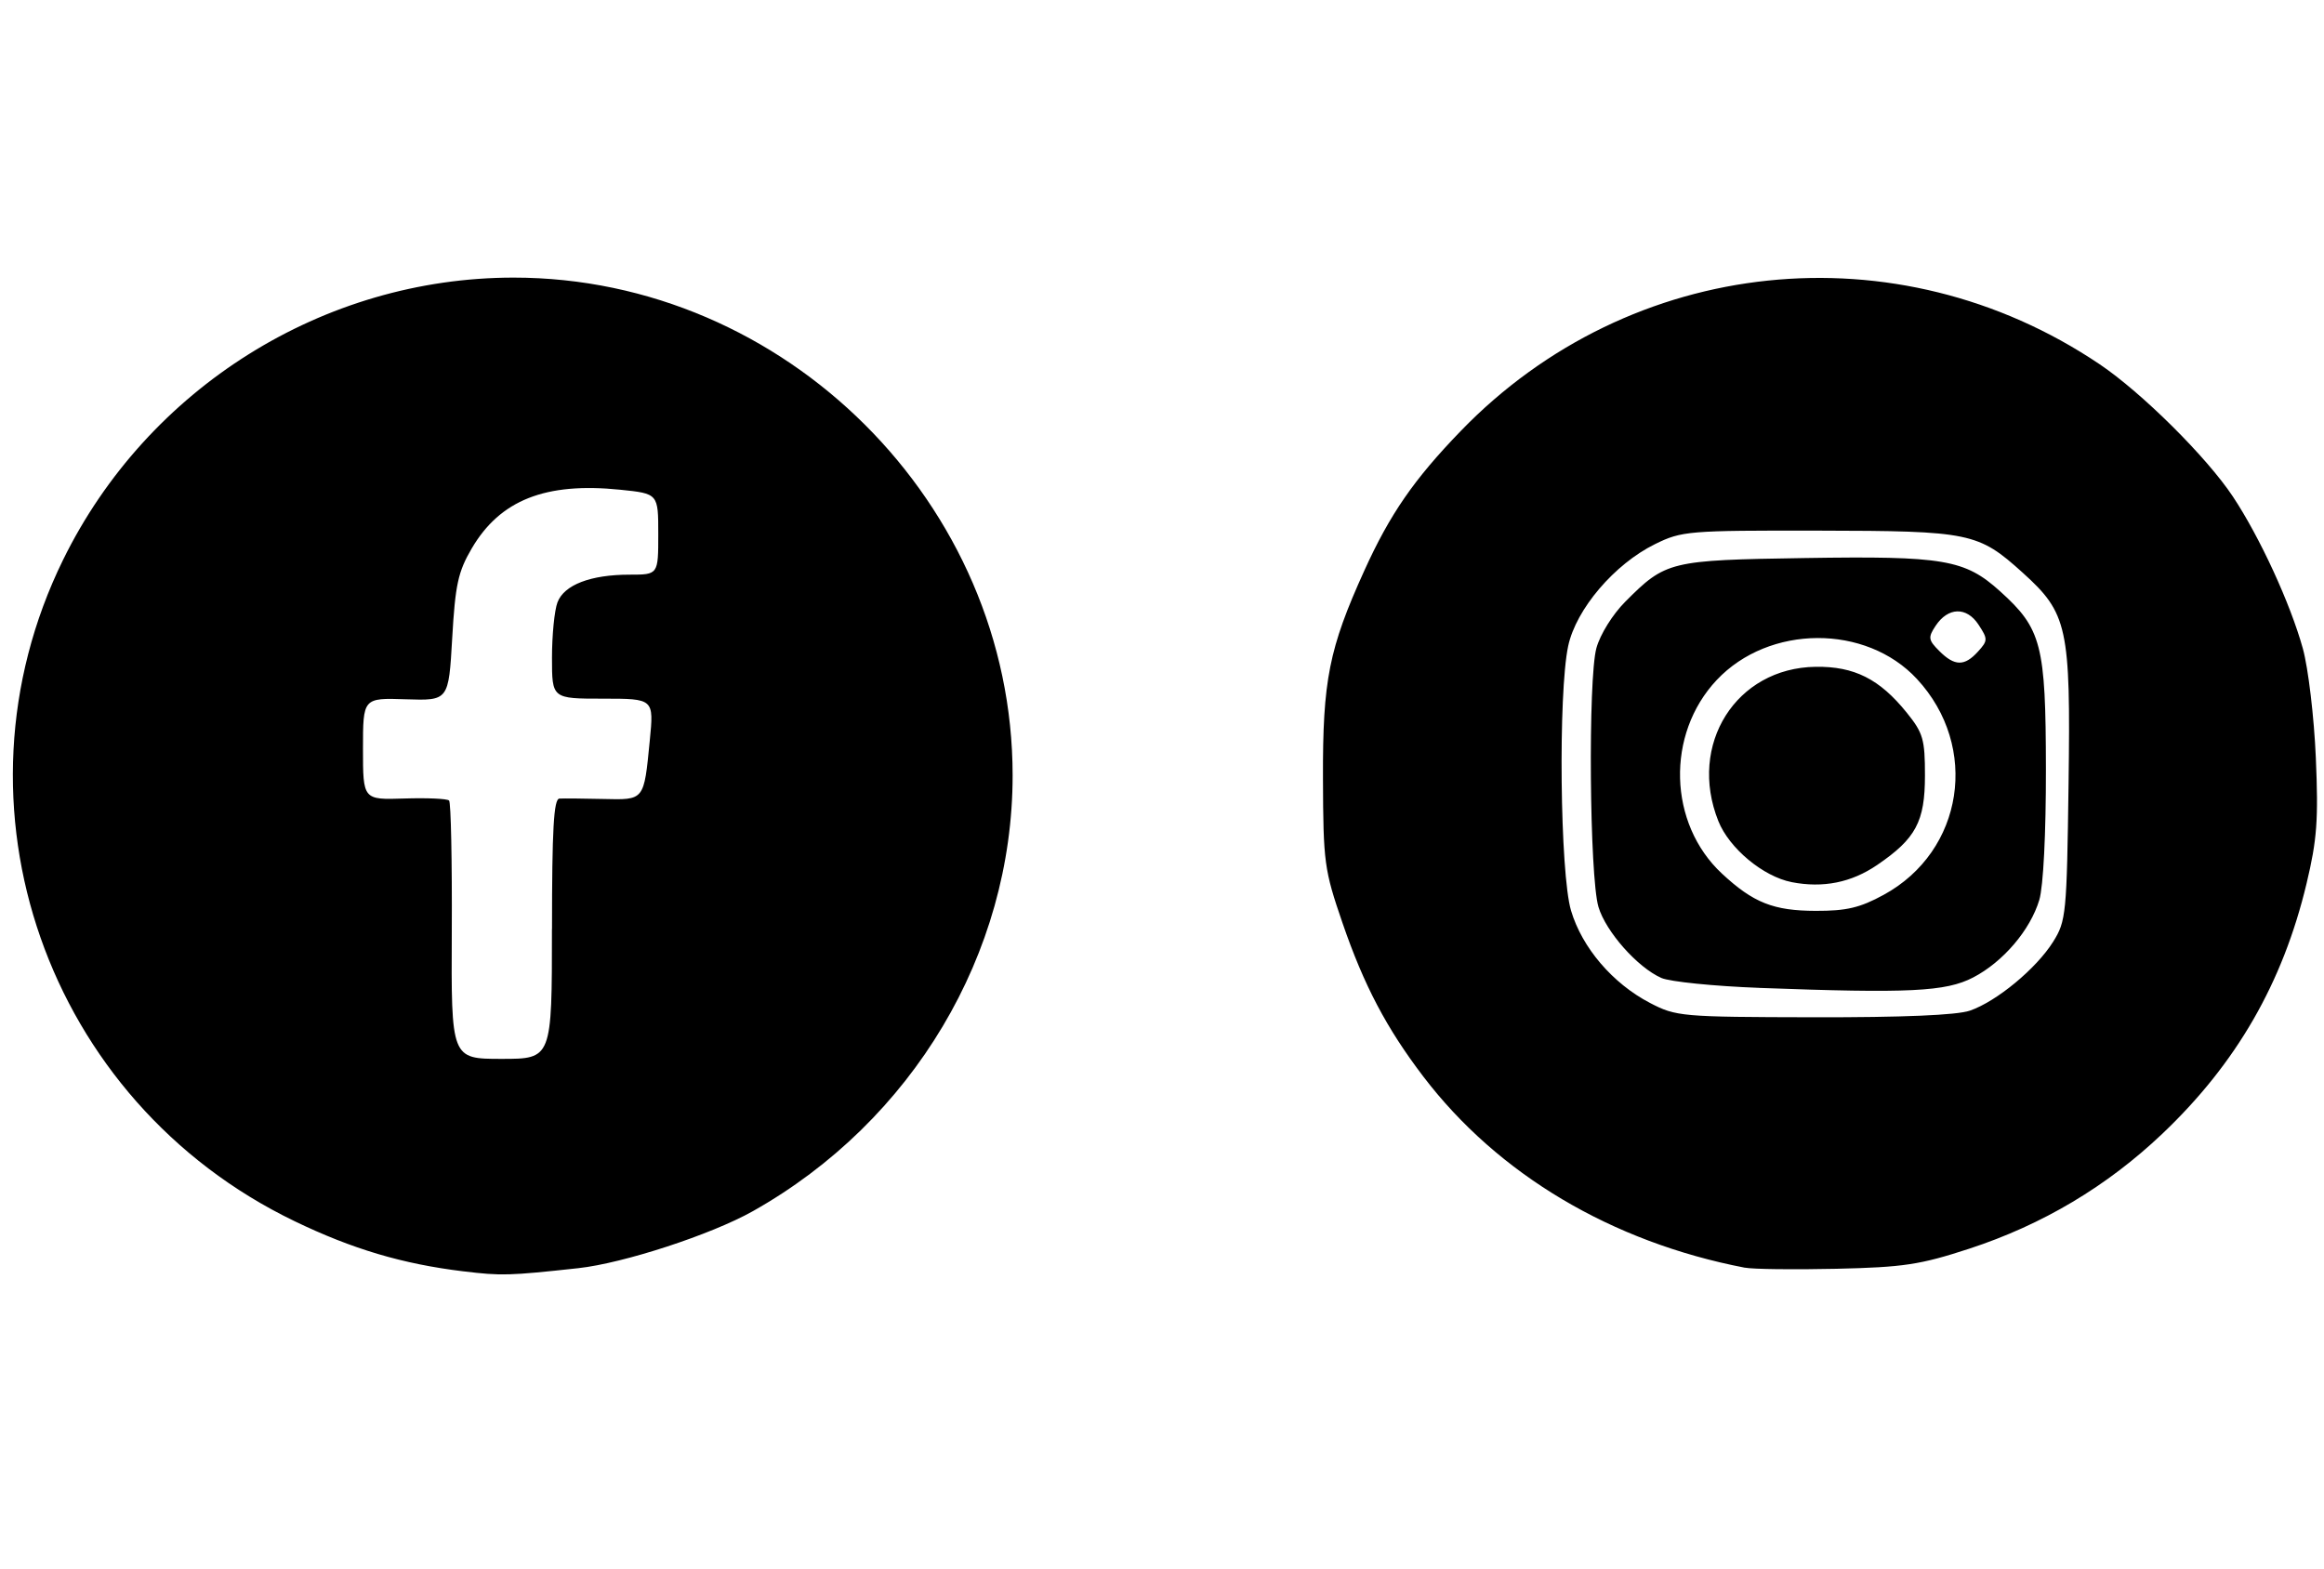 <?xml version="1.0" encoding="UTF-8" standalone="no"?>
<svg
   xmlns:dc="http://purl.org/dc/elements/1.1/"
   xmlns:cc="http://creativecommons.org/ns#"
   xmlns:rdf="http://www.w3.org/1999/02/22-rdf-syntax-ns#"
   xmlns:svg="http://www.w3.org/2000/svg"
   xmlns="http://www.w3.org/2000/svg"
   xmlns:sodipodi="http://sodipodi.sourceforge.net/DTD/sodipodi-0.dtd"
   xmlns:inkscape="http://www.inkscape.org/namespaces/inkscape"
   sodipodi:docname="redes.svg"
   inkscape:version="1.0 (4035a4fb49, 2020-05-01)"
   id="svg8"
   version="1.1"
   viewBox="0 0 105.833 71.437"
   height="270"
   width="400">
  <defs
     id="defs2">
    <pattern
       id="EMFhbasepattern"
       patternUnits="userSpaceOnUse"
       width="6"
       height="6"
       x="0"
       y="0" />
    <pattern
       id="EMFhbasepattern-3"
       patternUnits="userSpaceOnUse"
       width="6"
       height="6"
       x="0"
       y="0" />
    <pattern
       id="EMFhbasepattern-8"
       patternUnits="userSpaceOnUse"
       width="6"
       height="6"
       x="0"
       y="0" />
  </defs>
  <sodipodi:namedview
     units="px"
     inkscape:window-maximized="1"
     inkscape:window-y="-8"
     inkscape:window-x="-8"
     inkscape:window-height="837"
     inkscape:window-width="1600"
     fit-margin-bottom="0"
     fit-margin-right="0"
     fit-margin-left="0"
     fit-margin-top="0"
     showgrid="false"
     inkscape:document-rotation="0"
     inkscape:current-layer="layer1"
     inkscape:document-units="mm"
     inkscape:cy="194.93748"
     inkscape:cx="151.64217"
     inkscape:zoom="1.4"
     inkscape:pageshadow="2"
     inkscape:pageopacity="0.0"
     borderopacity="1.0"
     bordercolor="#666666"
     pagecolor="#ffffff"
     id="base" />
  <g
     transform="translate(-40.827,-5.883)"
     id="layer1"
     inkscape:groupmode="layer"
     inkscape:label="Capa 1">
    <path
       id="path56"
       d="m 215.335,114.341 c -4.315,-0.789 -6.411,-1.459 -9.916,-3.169 -8.11,-3.958 -14.284,-11.49 -16.735,-20.417 -1.372,-4.997 -1.372,-11.578 0.001,-16.56 1.088,-3.949 3.529,-8.851 5.691,-11.43 2.641,-3.15 4.742,-5.097 7.466,-6.92 4.393,-2.94 8.885,-4.58 14.414,-5.264 4.463,-0.552 4.613,-0.503 4.131,1.363 -0.184,0.712 -0.394,1.907 -0.466,2.655 -0.131,1.36 -0.131,1.36 -0.978,1.491 -1.157,0.179 -2.883,1.397 -4.074,2.873 -1.084,1.344 -2.836,4.383 -2.676,4.642 0.055,0.089 2.234,0.164 4.842,0.165 4.741,0.002 4.741,0.002 5.968,2.585 0.675,1.42 1.257,2.661 1.295,2.758 0.037,0.096 -3.145,0.175 -7.072,0.175 -7.14,0 -7.14,0 -7.381,1.073 -0.672,2.995 -1.255,7.111 -1.255,8.864 0,0.489 0,0.489 10.108,0.489 7.024,0 10.15,0.067 10.245,0.221 0.075,0.122 0.186,1.364 0.246,2.76 0.11,2.539 0.11,2.539 -10.149,2.539 -8.698,0 -10.276,0.044 -10.371,0.292 -0.242,0.631 0.408,5.643 1.176,9.062 0.241,1.073 0.241,1.073 9.887,1.073 9.646,0 9.646,0 9.885,-1.073 0.649,-2.913 0.819,-3.851 0.955,-5.265 0.081,-0.843 0.251,-1.601 0.378,-1.684 0.127,-0.083 1.315,-0.152 2.64,-0.153 1.9,-0.003 2.432,0.058 2.521,0.289 0.128,0.334 -0.259,4.511 -0.532,5.739 -0.526,2.367 -0.858,2.162 3.4,2.1 3.803,-0.056 3.803,-0.056 4.347,-1.078 1.149,-2.159 2.285,-5.739 2.58,-8.127 0.145,-1.176 0.145,-1.176 -1.719,-1.176 -1.864,0 -1.864,0 -1.864,-2.121 0,-1.167 0.057,-2.409 0.128,-2.76 0.128,-0.639 0.128,-0.639 1.864,-0.639 1.736,0 1.736,0 1.593,-1.176 -0.079,-0.647 -0.328,-1.82 -0.555,-2.607 -0.226,-0.787 -0.454,-1.615 -0.506,-1.84 -0.052,-0.225 0.134,-0.838 0.413,-1.362 0.28,-0.524 0.983,-1.881 1.562,-3.016 0.58,-1.134 1.132,-2.063 1.227,-2.063 0.207,0 1.158,1.994 1.901,3.987 2.155,5.776 2.473,13.125 0.828,19.116 -2.452,8.929 -8.564,16.392 -16.735,20.432 -2.736,1.353 -4.744,2.076 -7.529,2.713 -1.533,0.35 -2.678,0.438 -6.271,0.482 -2.418,0.029 -4.626,0.011 -4.907,-0.04 z m 6.057,-5.718 c 1.746,-0.723 4.013,-3.238 5.373,-5.959 0.638,-1.278 0.638,-1.278 -7.034,-1.278 -7.672,0 -7.672,0 -6.977,1.38 1.343,2.667 3.418,5.003 5.137,5.784 1.029,0.468 2.476,0.498 3.502,0.072 z m -14.229,-4.599 c -0.562,-1.17 -1.024,-2.241 -1.025,-2.382 -0.002,-0.19 -0.64,-0.256 -2.5,-0.256 -2.079,0 -2.447,0.045 -2.198,0.269 1.165,1.046 2.926,2.417 3.867,3.009 1.332,0.839 2.75,1.611 2.825,1.538 0.03,-0.029 -0.406,-1.009 -0.968,-2.179 z m 27.492,0.346 c 0.337,-0.236 0.659,-0.476 0.716,-0.533 0.056,-0.058 0.723,-0.603 1.482,-1.211 0.759,-0.609 1.38,-1.136 1.38,-1.173 0,-0.037 -1.104,-0.067 -2.453,-0.067 -1.825,0 -2.454,0.066 -2.456,0.256 -0.001,0.141 -0.462,1.209 -1.022,2.375 -0.561,1.166 -1.019,2.16 -1.019,2.209 0,0.117 2.584,-1.305 3.373,-1.856 z M 204.222,95.304 c -0.126,-0.452 -0.66,-3.576 -0.941,-5.508 -0.118,-0.809 -0.214,-1.93 -0.214,-2.491 0,-0.561 -0.09,-1.257 -0.199,-1.545 -0.199,-0.524 -0.199,-0.524 -4.828,-0.524 -4.629,0 -4.629,0 -4.484,1.176 0.271,2.198 1.142,5.103 2.222,7.411 0.938,2.005 0.51,1.84 4.771,1.84 3.495,0 3.765,-0.026 3.673,-0.358 z m -1.282,-16.228 c 0.07,-0.351 0.128,-1.047 0.128,-1.545 0,-1.142 0.805,-6.637 1.156,-7.89 0.095,-0.339 -0.146,-0.359 -3.731,-0.307 -3.833,0.056 -3.833,0.056 -4.305,0.976 -1.225,2.39 -2.341,5.879 -2.631,8.229 -0.145,1.176 -0.145,1.176 4.555,1.176 4.7,0 4.7,0 4.828,-0.639 z m 2.899,-15.465 c 0.119,-0.083 0.342,-0.472 0.495,-0.866 0.153,-0.394 0.637,-1.438 1.075,-2.321 0.438,-0.883 0.761,-1.64 0.719,-1.682 -0.15,-0.15 -3.346,1.828 -4.673,2.891 -1.599,1.281 -2.024,1.689 -2.024,1.945 0,0.223 4.09,0.254 4.407,0.033 z m 28.432,18.651 c -0.07,-0.183 -0.127,-0.783 -0.127,-1.335 0,-1.283 -0.777,-4.275 -1.752,-6.745 -0.419,-1.062 -1.89,-4.184 -3.269,-6.939 -3.545,-7.082 -3.934,-8.108 -4.115,-10.836 -0.21,-3.177 0.776,-5.733 3.137,-8.132 1.124,-1.142 1.836,-1.662 3.067,-2.241 1.517,-0.714 1.733,-0.758 4.056,-0.832 2.099,-0.067 2.64,-0.016 3.747,0.357 3.331,1.122 5.872,3.671 6.988,7.009 0.401,1.201 0.447,1.667 0.359,3.68 -0.129,2.979 -0.626,4.358 -3.92,10.892 -2.809,5.573 -3.343,6.739 -4.068,8.894 -0.562,1.67 -1.137,4.328 -1.216,5.622 -0.05,0.818 -0.05,0.818 -1.405,0.878 -1.098,0.049 -1.379,-0.003 -1.482,-0.272 z m 3.578,-21.55 c 1.01,-0.448 2.202,-1.604 2.753,-2.67 0.564,-1.09 0.51,-3.529 -0.102,-4.6 -0.642,-1.124 -1.189,-1.683 -2.267,-2.32 -0.775,-0.457 -1.161,-0.543 -2.453,-0.543 -1.311,2.7e-5 -1.689,0.086 -2.608,0.595 -1.833,1.016 -2.709,2.569 -2.706,4.797 0.005,2.918 2.243,5.11 5.237,5.129 0.811,0.005 1.567,-0.132 2.147,-0.389 z"
       style="fill:#000000;stroke-width:0.204" />
    <path
       id="path71"
       d="m 61.931,63.785 c -2.777,-0.337 -5.058,-1.015 -7.694,-2.287 -11.302,-5.452 -16.021,-18.936 -10.539,-30.115 3.841,-7.832 11.86,-12.857 20.519,-12.857 12.376,0 22.724,10.324 22.724,22.672 0,8.117 -4.553,15.754 -11.832,19.848 -1.898,1.067 -5.886,2.369 -7.944,2.594 -3.16,0.344 -3.508,0.354 -5.233,0.144 z m 4.034,-15.594 c 0,-4.542 0.078,-5.921 0.336,-5.937 0.185,-0.012 1.077,-0.004 1.981,0.017 1.905,0.044 1.864,0.095 2.135,-2.658 0.188,-1.91 0.188,-1.91 -2.132,-1.91 -2.321,0 -2.321,0 -2.321,-1.865 0,-1.026 0.112,-2.16 0.25,-2.522 0.303,-0.798 1.51,-1.261 3.286,-1.261 1.304,0 1.304,0 1.304,-1.845 0,-1.845 0,-1.845 -1.732,-2.023 -3.404,-0.349 -5.471,0.469 -6.763,2.675 -0.621,1.059 -0.75,1.651 -0.889,4.086 -0.163,2.847 -0.163,2.847 -2.113,2.783 -1.95,-0.064 -1.95,-0.064 -1.95,2.258 0,2.322 0,2.322 1.884,2.261 1.036,-0.034 1.953,0.008 2.037,0.092 0.084,0.084 0.139,2.766 0.123,5.959 -0.029,5.807 -0.029,5.807 2.266,5.807 2.295,0 2.295,0 2.295,-5.916 z m 54.322,15.428 c -6.064,-1.168 -11.246,-4.249 -14.642,-8.705 -1.676,-2.199 -2.705,-4.154 -3.682,-6.997 -0.832,-2.422 -0.876,-2.75 -0.889,-6.583 -0.015,-4.464 0.272,-5.911 1.881,-9.459 1.168,-2.575 2.259,-4.156 4.394,-6.364 7.728,-7.991 19.856,-9.258 29.092,-3.04 1.92,1.293 4.873,4.225 6.069,6.026 1.226,1.847 2.616,4.866 3.186,6.92 0.246,0.887 0.513,3.126 0.592,4.975 0.121,2.83 0.055,3.736 -0.422,5.728 -1.083,4.532 -3.194,8.194 -6.569,11.399 -2.523,2.396 -5.459,4.144 -8.791,5.234 -2.233,0.73 -2.995,0.846 -6.051,0.915 -1.923,0.043 -3.798,0.021 -4.168,-0.051 z m 10.246,-11.707 c 1.215,-0.417 3.024,-1.913 3.791,-3.136 0.593,-0.946 0.623,-1.255 0.704,-7.216 0.097,-7.107 -0.042,-7.745 -2.083,-9.589 -2.03,-1.834 -2.392,-1.909 -9.296,-1.921 -5.944,-0.01 -6.235,0.014 -7.457,0.616 -1.844,0.908 -3.592,2.959 -3.951,4.637 -0.46,2.147 -0.373,10.361 0.129,12.05 0.502,1.692 1.896,3.322 3.597,4.208 1.188,0.619 1.433,0.64 7.44,0.652 4.061,0.008 6.529,-0.096 7.126,-0.301 z m -9.574,-1.037 c -2.071,-0.077 -4.084,-0.281 -4.474,-0.452 -1.087,-0.479 -2.531,-2.11 -2.866,-3.236 -0.408,-1.372 -0.479,-10.389 -0.093,-11.789 0.171,-0.622 0.739,-1.534 1.313,-2.11 1.846,-1.852 2.019,-1.894 8.172,-1.99 6.339,-0.099 7.289,0.063 8.897,1.513 1.894,1.708 2.081,2.433 2.088,8.089 0.004,2.945 -0.118,5.358 -0.301,5.968 -0.411,1.373 -1.65,2.825 -3.013,3.533 -1.246,0.647 -2.915,0.728 -9.722,0.475 z m 5.647,-4.237 c 3.649,-1.991 4.381,-6.744 1.516,-9.833 -2.322,-2.504 -6.736,-2.481 -9.116,0.047 -2.322,2.466 -2.211,6.543 0.239,8.82 1.427,1.326 2.344,1.69 4.268,1.695 1.401,0.004 2.015,-0.141 3.093,-0.729 z m -4.187,-0.58 c -1.297,-0.253 -2.844,-1.539 -3.339,-2.778 -1.396,-3.49 0.804,-6.98 4.431,-7.029 1.758,-0.024 2.909,0.555 4.143,2.083 0.752,0.932 0.835,1.217 0.834,2.873 -0.001,2.098 -0.414,2.869 -2.176,4.07 -1.176,0.802 -2.463,1.06 -3.893,0.782 z m 8.483,-10.499 c 0.454,-0.501 0.455,-0.57 0.025,-1.227 -0.543,-0.828 -1.389,-0.803 -1.957,0.057 -0.348,0.526 -0.33,0.642 0.171,1.143 0.697,0.697 1.148,0.704 1.761,0.027 z"
       style="fill:#000000;stroke-width:0.269" />
  </g>
</svg>
